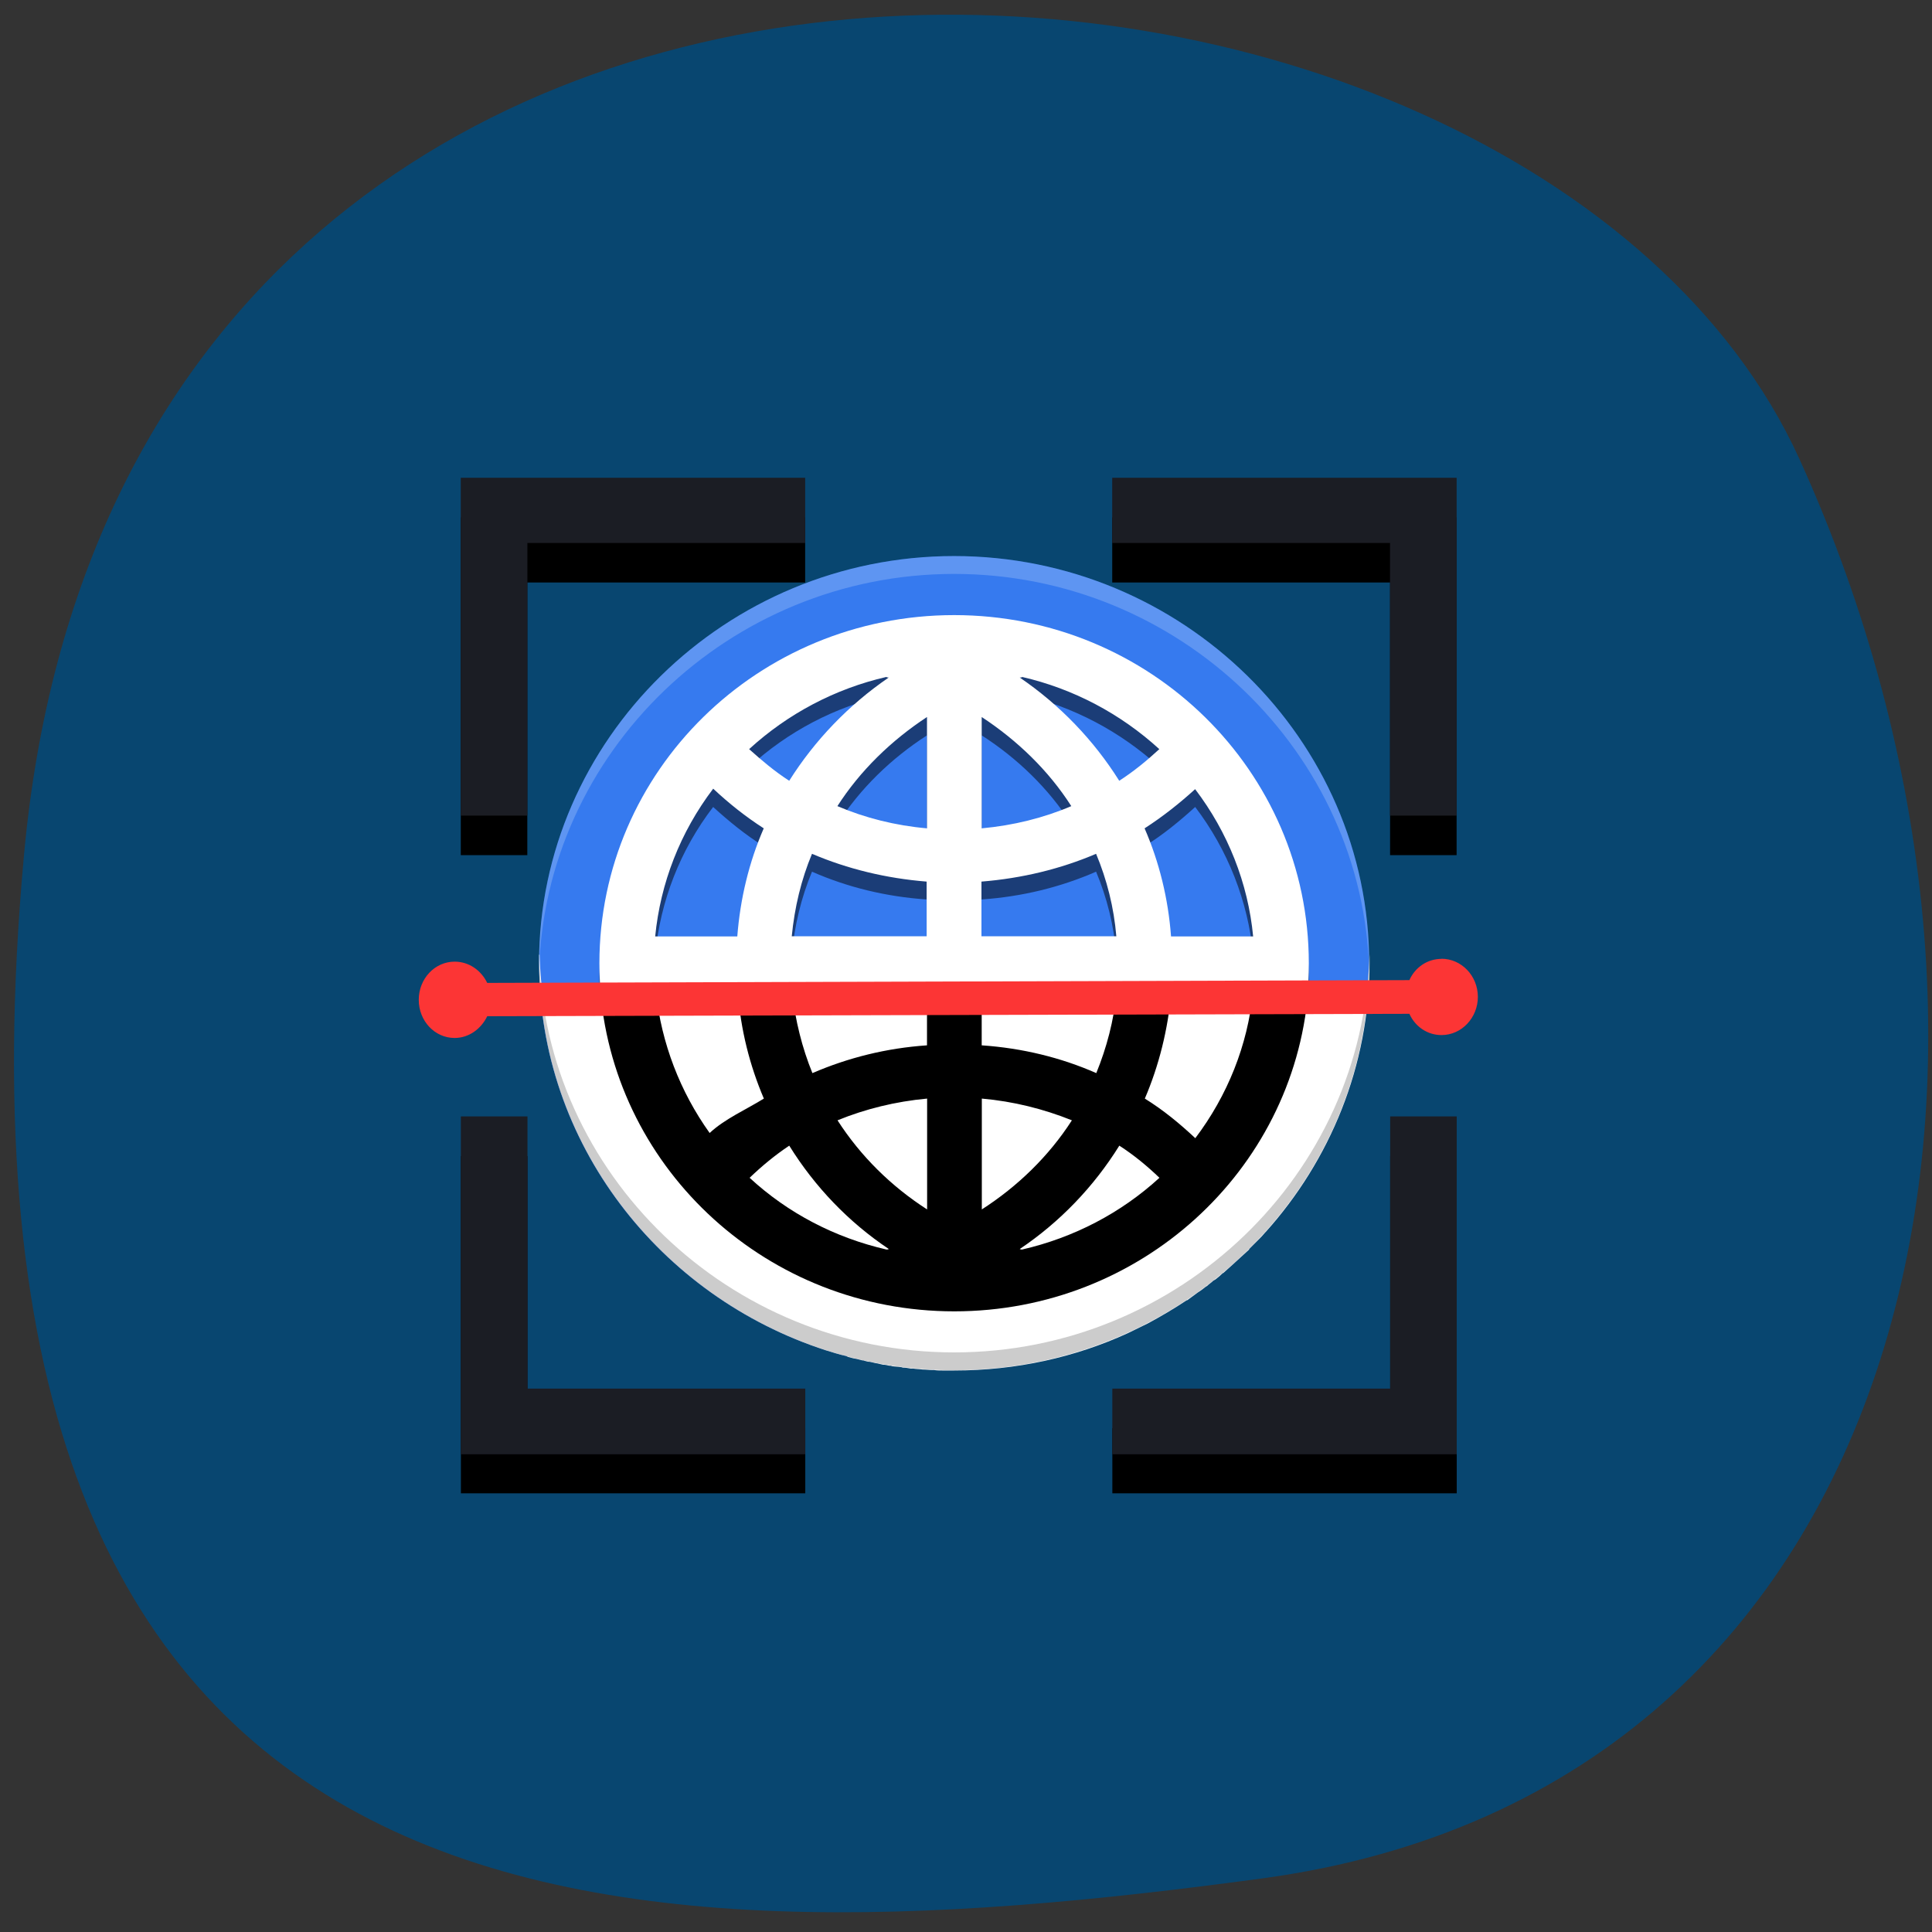 <svg xmlns="http://www.w3.org/2000/svg" viewBox="0 0 16 16"><rect x="0" y="0" width="16" height="16" fill="#333333" stroke="none"/><path d="m 0.199 7.078 c 0.836 -9.129 12.449 -8.227 14.703 -3.277 c 2.25 4.949 1.02 11.01 -4.441 11.754 c -5.457 0.742 -11.1 0.652 -10.262 -8.477" fill="#084670"/><path d="m 3.816 4.285 v 2.797 h 0.551 v -2.258 h 2.301 v -0.539 m 2.543 0 v 0.539 h 2.301 v 2.258 h 0.551 v -2.797 m -8.246 5.289 v 2.793 h 2.852 v -0.539 h -2.301 v -2.254 m 7.145 0 v 2.254 h -2.301 v 0.539 h 2.852 v -2.793"/><path d="m 7.902 4.605 c -1.891 0 -3.438 1.52 -3.438 3.371 c 0 1.855 1.547 3.371 3.438 3.371 c 1.891 0 3.437 -1.516 3.437 -3.371 c 0 -1.852 -1.547 -3.371 -3.437 -3.371" fill="#367aef"/><path d="m 7.902 5.246 c -1.625 0 -2.938 1.289 -2.938 2.883 c 0 1.59 1.313 2.879 2.938 2.879 c 1.625 0 2.937 -1.289 2.937 -2.879 c 0 -1.594 -1.313 -2.883 -2.937 -2.883 m 0.562 0.508 c 0.426 0.098 0.816 0.305 1.137 0.598 c -0.102 0.098 -0.211 0.188 -0.332 0.262 c -0.211 -0.336 -0.492 -0.629 -0.824 -0.855 c 0.008 0 0.016 0 0.02 -0.004 m -1.125 0.004 c 0.008 0 0.012 0 0.02 0 c -0.332 0.227 -0.613 0.52 -0.824 0.855 c -0.121 -0.074 -0.227 -0.164 -0.332 -0.262 c 0.32 -0.293 0.711 -0.5 1.137 -0.594 m 0.336 0.332 v 0.918 c -0.262 -0.023 -0.512 -0.086 -0.742 -0.184 c 0.188 -0.293 0.445 -0.543 0.742 -0.734 m 0.453 0 c 0.297 0.191 0.555 0.441 0.742 0.734 c -0.23 0.098 -0.48 0.16 -0.742 0.184 m -2.223 -0.324 c 0.129 0.117 0.266 0.23 0.418 0.324 c -0.121 0.281 -0.195 0.582 -0.219 0.898 h -0.68 c 0.043 -0.445 0.207 -0.867 0.48 -1.223 m 3.992 0 c 0.27 0.355 0.438 0.781 0.48 1.223 h -0.68 c -0.023 -0.316 -0.098 -0.617 -0.219 -0.898 c 0.152 -0.094 0.289 -0.207 0.418 -0.324 m -3.172 0.535 c 0.293 0.129 0.613 0.207 0.949 0.23 v 0.457 h -1.117 c 0.023 -0.242 0.078 -0.473 0.168 -0.688 m 2.352 0 c 0.09 0.215 0.148 0.445 0.168 0.688 h -1.117 v -0.457 c 0.336 -0.023 0.656 -0.102 0.949 -0.23 m -3.648 1.129 h 0.676 c 0.023 0.316 0.098 0.621 0.219 0.898 c -0.145 0.09 -0.324 0.168 -0.449 0.285 c -0.25 -0.348 -0.406 -0.758 -0.445 -1.184 m 1.129 0 h 1.117 v 0.457 c -0.336 0.023 -0.656 0.102 -0.949 0.23 c -0.09 -0.215 -0.148 -0.445 -0.168 -0.688 m 1.57 0 h 1.117 c -0.02 0.242 -0.078 0.473 -0.168 0.688 c -0.293 -0.129 -0.613 -0.207 -0.949 -0.23 m 1.57 -0.457 h 0.68 c -0.043 0.445 -0.211 0.867 -0.48 1.227 c -0.133 -0.117 -0.266 -0.234 -0.418 -0.328 c 0.121 -0.277 0.195 -0.582 0.219 -0.898 m -2.023 0.898 v 0.918 c -0.297 -0.191 -0.551 -0.441 -0.742 -0.734 c 0.23 -0.098 0.48 -0.16 0.742 -0.184 m 0.453 0 c 0.262 0.023 0.512 0.086 0.746 0.184 c -0.191 0.293 -0.449 0.543 -0.746 0.734 m -1.594 -0.523 c 0.211 0.336 0.492 0.629 0.824 0.855 c -0.008 0 -0.012 0 -0.02 0.004 c -0.426 -0.098 -0.816 -0.305 -1.133 -0.598 c 0.102 -0.094 0.211 -0.188 0.328 -0.262 m 2.734 0 c 0.121 0.074 0.23 0.164 0.332 0.262 c -0.32 0.293 -0.711 0.5 -1.137 0.594 c -0.008 0 -0.012 0 -0.02 0 c 0.332 -0.227 0.613 -0.52 0.824 -0.855" fill-opacity="0.502"/><path d="m 4.465 7.902 c 0 0 0 0.004 0 0.004 c 0 0 0 -0.004 0 -0.004 m 0 0.004 c 0 0.023 0 0.047 0 0.07 c 0 1.492 1 2.762 2.375 3.207 c 0.055 0.016 0.109 0.035 0.168 0.047 c 0.004 0.004 0.012 0.004 0.016 0.008 c 0.016 0.004 0.031 0.008 0.047 0.012 c 0.008 0 0.016 0.004 0.023 0.004 c 0.016 0.004 0.031 0.008 0.047 0.012 c 0.008 0 0.012 0 0.02 0.004 c 0.016 0.004 0.027 0.008 0.043 0.008 c 0.012 0.004 0.023 0.004 0.035 0.008 c 0.012 0.004 0.027 0.004 0.039 0.008 c 0.012 0.004 0.023 0.004 0.035 0.008 c 0.016 0 0.035 0.004 0.051 0.008 c 0.008 0 0.016 0 0.023 0.004 c 0.023 0.004 0.051 0.004 0.074 0.008 c 0.008 0 0.012 0.004 0.016 0.004 c 0.023 0 0.043 0.004 0.066 0.008 c 0.004 0 0.012 0 0.02 0 c 0.023 0.004 0.051 0.004 0.078 0.008 c 0.027 0 0.055 0.004 0.082 0.004 c 0.004 0 0.008 0 0.012 0 c 0.023 0.004 0.047 0.004 0.07 0.004 c 0.008 0 0.012 0 0.016 0 c 0.027 0 0.055 0 0.082 0 c 0.512 0 1 -0.109 1.437 -0.309 c 0.055 -0.027 0.113 -0.055 0.168 -0.082 c 0.109 -0.059 0.215 -0.121 0.32 -0.191 c 0 0 0 0 0.004 0 c 0.023 -0.016 0.047 -0.035 0.07 -0.051 c 0.004 -0.004 0.012 -0.008 0.016 -0.012 c 0.02 -0.012 0.039 -0.027 0.055 -0.039 c 0.008 -0.008 0.016 -0.012 0.023 -0.016 c 0.016 -0.016 0.035 -0.027 0.051 -0.043 c 0.008 -0.004 0.012 -0.008 0.02 -0.012 c 0.02 -0.016 0.039 -0.031 0.059 -0.051 c 0.004 0 0.008 -0.004 0.012 -0.008 c 0.023 -0.02 0.043 -0.039 0.066 -0.059 c 0.047 -0.043 0.094 -0.086 0.141 -0.129 c 0 0 0 0 0 -0.004 c 0.02 -0.02 0.043 -0.043 0.063 -0.063 c 0.004 -0.004 0.004 -0.004 0.008 -0.008 c 0.02 -0.02 0.039 -0.039 0.059 -0.063 c 0 0 0 -0.004 0.004 -0.004 c 0.535 -0.594 0.863 -1.379 0.863 -2.23 c 0 -0.023 0 -0.051 0 -0.074 c -0.004 0.105 -0.012 0.215 -0.023 0.32 l -6.824 0.016 c -0.016 -0.109 -0.023 -0.219 -0.027 -0.332" fill="#fff"/><path d="m 7.902 11.348 c -1.891 0 -3.438 -1.516 -3.438 -3.371 c 0 -0.023 0 -0.051 0 -0.074 c 0.043 1.82 1.574 3.297 3.438 3.297 c 1.863 0 3.395 -1.477 3.437 -3.297 c 0 0.023 0 0.051 0 0.074 c 0 1.855 -1.547 3.371 -3.437 3.371" fill-opacity="0.2"/><g fill="#fff"><path d="m 7.902 5.094 c -1.625 0 -2.938 1.293 -2.938 2.883 c 0 1.594 1.313 2.883 2.938 2.883 c 1.625 0 2.937 -1.289 2.937 -2.883 c 0 -1.59 -1.313 -2.883 -2.937 -2.883 m 0.562 0.512 c 0.426 0.098 0.816 0.305 1.137 0.598 c -0.102 0.094 -0.211 0.184 -0.332 0.262 c -0.211 -0.336 -0.492 -0.629 -0.824 -0.855 c 0.008 0 0.016 0 0.02 -0.004 m -1.125 0 c 0.008 0.004 0.012 0.004 0.02 0.004 c -0.332 0.227 -0.613 0.52 -0.824 0.855 c -0.121 -0.078 -0.227 -0.168 -0.332 -0.262 c 0.32 -0.293 0.711 -0.5 1.137 -0.598 m 0.336 0.332 v 0.922 c -0.262 -0.023 -0.512 -0.086 -0.742 -0.184 c 0.188 -0.293 0.445 -0.543 0.742 -0.738 m 0.453 0 c 0.297 0.195 0.555 0.445 0.742 0.738 c -0.23 0.098 -0.48 0.16 -0.742 0.184 m -2.223 -0.328 c 0.129 0.121 0.266 0.23 0.418 0.328 c -0.121 0.277 -0.195 0.582 -0.219 0.895 h -0.68 c 0.043 -0.441 0.207 -0.863 0.48 -1.223 m 3.992 0.004 c 0.27 0.355 0.438 0.777 0.48 1.219 h -0.68 c -0.023 -0.313 -0.098 -0.617 -0.219 -0.895 c 0.152 -0.098 0.289 -0.207 0.418 -0.324 m -3.172 0.535 c 0.293 0.125 0.613 0.203 0.949 0.23 v 0.453 h -1.117 c 0.023 -0.238 0.078 -0.469 0.168 -0.684 m 2.352 0 c 0.09 0.215 0.148 0.445 0.168 0.684 h -1.117 v -0.453 c 0.336 -0.027 0.656 -0.105 0.949 -0.23 m -3.648 1.129 h 0.676 c 0.023 0.316 0.098 0.617 0.219 0.898 c -0.145 0.09 -0.324 0.168 -0.449 0.285 c -0.25 -0.352 -0.406 -0.758 -0.445 -1.184 m 1.129 0 h 1.117 v 0.457 c -0.336 0.023 -0.656 0.102 -0.949 0.23 c -0.09 -0.219 -0.148 -0.449 -0.168 -0.688 m 1.57 0 h 1.117 c -0.02 0.242 -0.078 0.469 -0.168 0.688 c -0.293 -0.129 -0.613 -0.207 -0.949 -0.23 m 1.57 -0.457 h 0.68 c -0.043 0.445 -0.211 0.867 -0.48 1.227 c -0.133 -0.121 -0.266 -0.234 -0.418 -0.328 c 0.121 -0.281 0.195 -0.582 0.219 -0.898 m -2.023 0.898 v 0.918 c -0.297 -0.191 -0.551 -0.441 -0.742 -0.738 c 0.23 -0.094 0.48 -0.156 0.742 -0.18 m 0.453 0 c 0.262 0.023 0.512 0.086 0.746 0.18 c -0.191 0.297 -0.449 0.547 -0.746 0.738 m -1.594 -0.527 c 0.211 0.34 0.492 0.633 0.824 0.855 c -0.008 0.004 -0.012 0.004 -0.02 0.004 c -0.426 -0.098 -0.816 -0.301 -1.133 -0.594 c 0.102 -0.098 0.211 -0.188 0.328 -0.266 m 2.734 0 c 0.121 0.078 0.23 0.168 0.332 0.266 c -0.32 0.293 -0.711 0.496 -1.137 0.594 c -0.008 0 -0.012 0 -0.02 -0.004 c 0.332 -0.223 0.613 -0.516 0.824 -0.855"/><path d="m 7.902 4.605 c -1.891 0 -3.438 1.52 -3.438 3.371 c 0 0.027 0 0.051 0 0.074 c 0.043 -1.816 1.574 -3.297 3.438 -3.297 c 1.863 0 3.395 1.48 3.437 3.297 c 0 -0.023 0 -0.047 0 -0.074 c 0 -1.852 -1.547 -3.371 -3.437 -3.371" fill-opacity="0.2"/></g><path d="m 4.973 8.219 c 0.129 1.48 1.391 2.641 2.93 2.641 c 1.539 0 2.805 -1.16 2.93 -2.641 h -0.457 c -0.043 0.438 -0.211 0.855 -0.477 1.207 c -0.129 -0.121 -0.266 -0.234 -0.418 -0.328 c 0.117 -0.273 0.191 -0.57 0.219 -0.879 h -0.453 c -0.023 0.234 -0.082 0.457 -0.168 0.668 c -0.293 -0.129 -0.613 -0.207 -0.949 -0.23 v -0.438 h -0.453 v 0.438 c -0.336 0.023 -0.652 0.102 -0.949 0.23 c -0.086 -0.211 -0.141 -0.434 -0.168 -0.668 h -0.449 c 0.023 0.309 0.098 0.605 0.215 0.879 c -0.145 0.09 -0.324 0.168 -0.449 0.285 c -0.246 -0.344 -0.398 -0.742 -0.445 -1.164 m 2.699 0.879 c 0.262 0.023 0.512 0.086 0.746 0.18 c -0.191 0.297 -0.449 0.547 -0.746 0.738 m -0.453 -0.918 v 0.918 c -0.297 -0.191 -0.551 -0.441 -0.742 -0.738 c 0.23 -0.094 0.48 -0.156 0.742 -0.18 m -1.141 0.391 c 0.211 0.34 0.492 0.633 0.824 0.855 c -0.008 0.004 -0.012 0.004 -0.02 0.004 c -0.426 -0.098 -0.816 -0.301 -1.133 -0.594 c 0.102 -0.098 0.211 -0.188 0.328 -0.266 m 2.734 0 c 0.121 0.078 0.23 0.168 0.332 0.266 c -0.32 0.293 -0.711 0.496 -1.137 0.594 c -0.008 0 -0.012 0 -0.02 -0.004 c 0.332 -0.223 0.613 -0.516 0.824 -0.855"/><path d="m 3.816 3.957 v 2.797 h 0.551 v -2.258 h 2.301 v -0.539 m 2.543 0 v 0.539 h 2.301 v 2.258 h 0.551 v -2.797 m -8.246 5.289 v 2.797 h 2.852 v -0.543 h -2.301 v -2.254 m 7.145 0 v 2.254 h -2.301 v 0.543 h 2.852 v -2.797" fill="#272934"/><path d="m 11.938 7.941 c -0.117 0 -0.219 0.07 -0.266 0.176 l -7.637 0.023 c -0.051 -0.105 -0.152 -0.176 -0.27 -0.176 c -0.164 0 -0.297 0.141 -0.297 0.316 c 0 0.176 0.133 0.316 0.297 0.316 c 0.117 0 0.219 -0.074 0.27 -0.18 l 7.637 -0.02 c 0.047 0.105 0.148 0.176 0.266 0.176 c 0.168 0 0.301 -0.145 0.301 -0.316 c 0 -0.176 -0.137 -0.316 -0.301 -0.316" fill="#fc3535"/><path d="m 3.816 3.957 v 2.797 h 0.551 v -2.258 h 2.301 v -0.539 m 2.543 0 v 0.539 h 2.301 v 2.258 h 0.551 v -2.797 m -8.246 5.289 v 2.797 h 2.852 v -0.543 h -2.301 v -2.254 m 7.145 0 v 2.254 h -2.301 v 0.543 h 2.852 v -2.797" fill-opacity="0.302"/></svg>